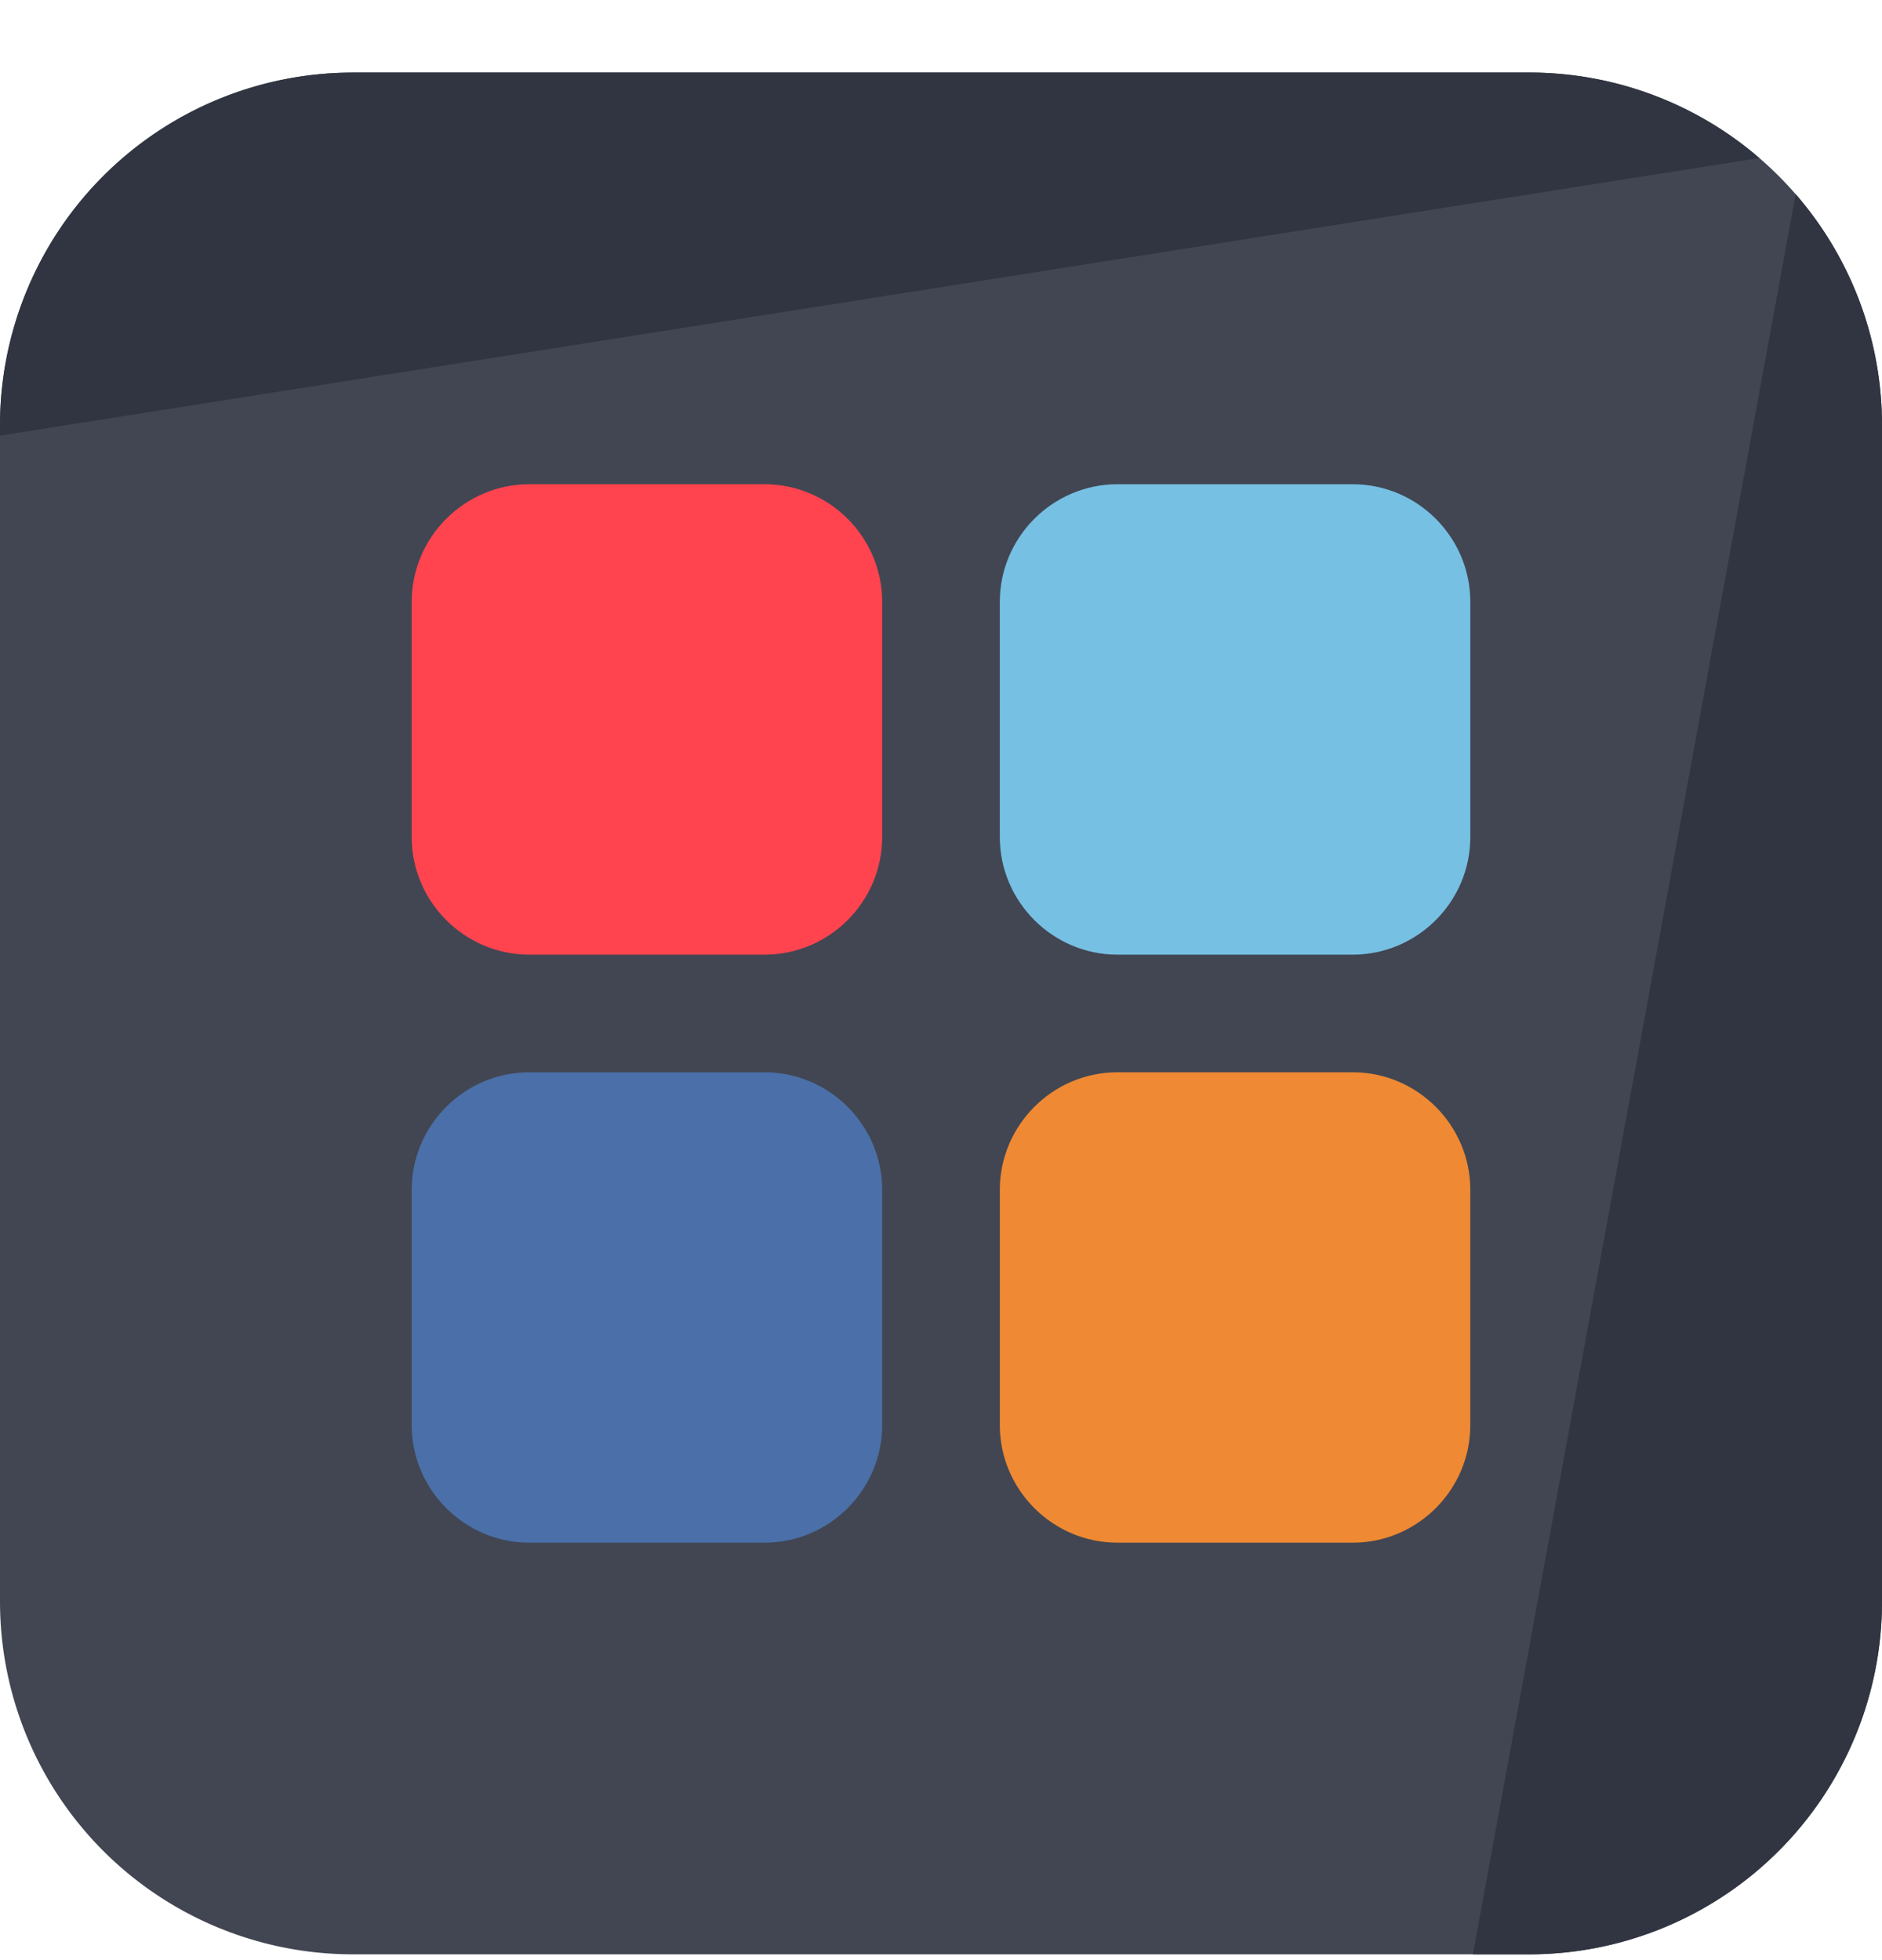 <svg width="24" height="25" fill="none" xmlns="http://www.w3.org/2000/svg"><g clip-path="url(#prefix__clip0_22279_944)"><path d="M0 5.426a4.5 4.5 0 014.5-4.5h15a4.5 4.5 0 014.5 4.5v15a4.5 4.5 0 01-4.5 4.5h-15a4.5 4.5 0 01-4.5-4.5v-15z" fill="#414652"/><path d="M12.75 15.176c0-.825.675-1.5 1.5-1.5h3c.825 0 1.5.675 1.5 1.5v3c0 .825-.675 1.5-1.5 1.5h-3c-.825 0-1.5-.675-1.5-1.5v-3z" fill="#EF8933"/><path d="M5.25 15.176c0-.825.675-1.5 1.5-1.5h3c.825 0 1.5.675 1.5 1.5v3c0 .825-.675 1.5-1.5 1.5h-3c-.825 0-1.5-.675-1.5-1.5v-3z" fill="#4B6FA8"/><path d="M12.75 7.676c0-.825.675-1.5 1.5-1.5h3c.825 0 1.5.675 1.5 1.5v3c0 .825-.675 1.5-1.5 1.5h-3c-.825 0-1.5-.675-1.5-1.5v-3z" fill="#76C0E3"/><path d="M5.25 7.676c0-.825.675-1.5 1.5-1.5h3c.825 0 1.5.675 1.5 1.5v3c0 .825-.675 1.5-1.5 1.5h-3c-.825 0-1.5-.675-1.5-1.5v-3z" fill="#FF444F"/><path d="M4.5.926a4.5 4.5 0 00-4.5 4.5v.13l22.436-3.54A4.482 4.482 0 0019.5.925h-15zM22.899 2.477l-4.116 22.449h.717a4.5 4.5 0 004.5-4.5v-15c0-1.128-.415-2.16-1.101-2.95z" fill="#303541"/></g><defs><clipPath id="prefix__clip0_22279_944"><path fill="#fff" transform="translate(0 .926)" d="M0 0h24v24H0z"/></clipPath></defs></svg>